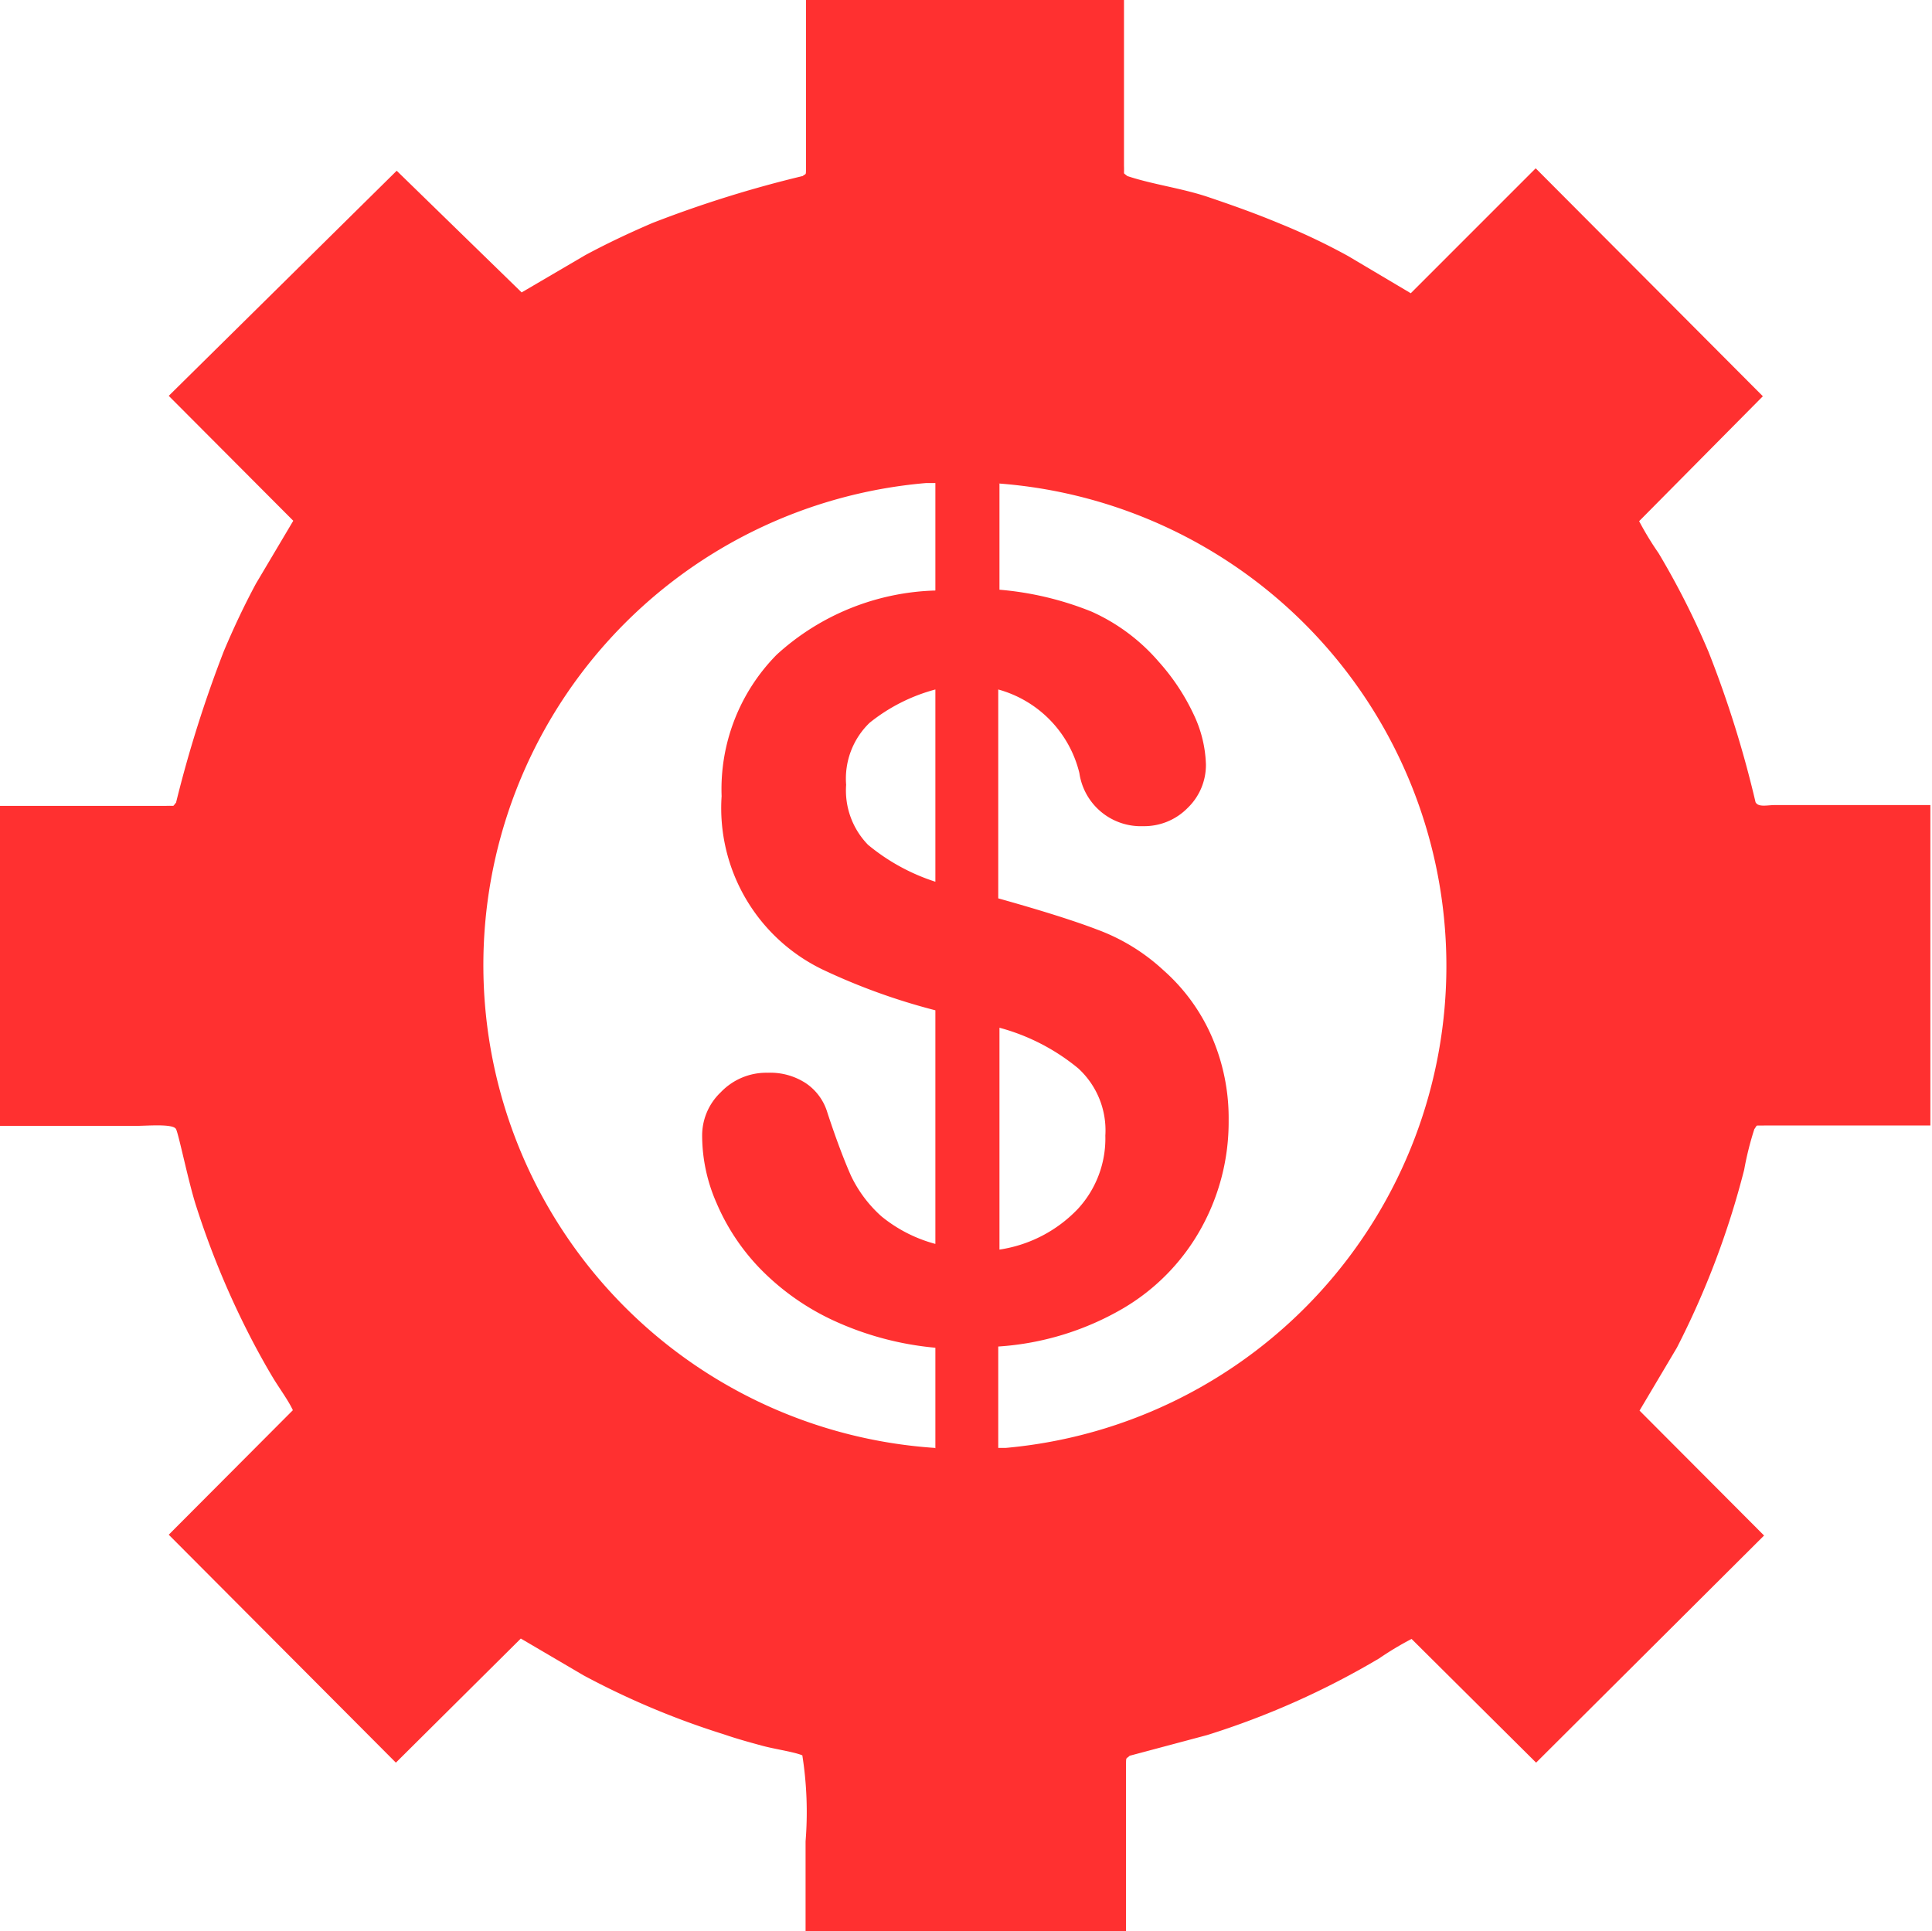 <svg xmlns="http://www.w3.org/2000/svg" viewBox="0 0 47.63 47.62"><g data-name="Слой 2"><g data-name="Слой 1"><path d="M19.79 4.34a28.6 28.6 0 00-3.71 1.16c-.58.25-1.11.5-1.65.79l-1.57.92-3.08-3-5.62 5.55 3.07 3.08-.92 1.55c-.29.54-.54 1.07-.79 1.66a30.44 30.44 0 00-1.18 3.74c-.1.11 0 .07-.25.08H0v7.89h3.34c.29 0 .93-.06 1 .08s.31 1.33.5 1.91a21 21 0 001.45 3.44c.15.28.29.53.44.78s.38.56.49.8l-3.06 3.07 5.6 5.62 3.08-3.06 1.55.91a19.81 19.81 0 003.45 1.45c.32.11.61.19.94.28s.78.15 1 .24a9 9 0 01.08 2.12v2.22h7.9v-4.08c0-.24 0-.16.09-.25l1.91-.51A20 20 0 0034 40.89a7.69 7.69 0 01.8-.48l3.07 3.05 5.62-5.6-3.07-3.08.92-1.55A20.89 20.89 0 0043 28.84a7.68 7.68 0 01.25-1c.09-.12 0-.08.25-.09h4.09v-7.9h-3.84c-.18 0-.4.06-.47-.07a26.64 26.64 0 00-1.16-3.71 19.75 19.75 0 00-1.23-2.43 7.59 7.59 0 01-.48-.79l3.05-3.08-5.6-5.62-3.08 3.08-1.55-.92a15.89 15.89 0 00-1.66-.79c-.6-.25-1.13-.44-1.78-.66s-1.37-.31-2-.52c-.11-.1-.07 0-.08-.25V0h-7.84v4.14c0 .2 0 .13-.08.2zm4.85 7.58v2.62a7.8 7.8 0 012.27.54 4.73 4.73 0 011.66 1.24 5.32 5.32 0 01.86 1.3 3.06 3.06 0 01.3 1.23 1.47 1.47 0 01-.45 1.07 1.5 1.5 0 01-1.1.45 1.53 1.53 0 01-1.57-1.31 2.83 2.83 0 00-2-2.06v5.15c1 .28 1.84.54 2.44.77a4.88 4.88 0 011.63 1 4.67 4.67 0 011.19 1.63 5.05 5.05 0 01.42 2.08 5.4 5.4 0 01-.67 2.64 5.22 5.22 0 01-1.95 2 7 7 0 01-3.06.93v2.5h.18a11.93 11.93 0 00-.18-23.78zm-1.58 23.79v-2.48a7.64 7.64 0 01-2.53-.68 6.1 6.1 0 01-1.81-1.29 5.33 5.33 0 01-1.06-1.61 4.14 4.14 0 01-.35-1.65 1.47 1.47 0 01.46-1.07 1.55 1.55 0 011.16-.48 1.6 1.6 0 01.94.26 1.33 1.33 0 01.53.73c.22.67.42 1.19.58 1.55a3.17 3.17 0 00.75 1 3.54 3.54 0 001.33.68v-5.76a15.5 15.5 0 01-2.77-1 4.42 4.42 0 01-2.5-4.28 4.72 4.72 0 011.36-3.49 6.05 6.05 0 013.91-1.58v-2.65h-.23a11.93 11.93 0 00.22 23.79zm0-14V17a4.39 4.39 0 00-1.62.82 1.91 1.91 0 00-.58 1.53 1.92 1.92 0 00.54 1.48 5 5 0 001.66.91zm1.58 3.68v5.42a3.35 3.35 0 001.93-1 2.56 2.56 0 00.68-1.81 2.07 2.07 0 00-.67-1.66 5.15 5.15 0 00-1.94-1z" fill="#ff3030" fill-rule="evenodd" data-name="Слой_1"/></g></g></svg>